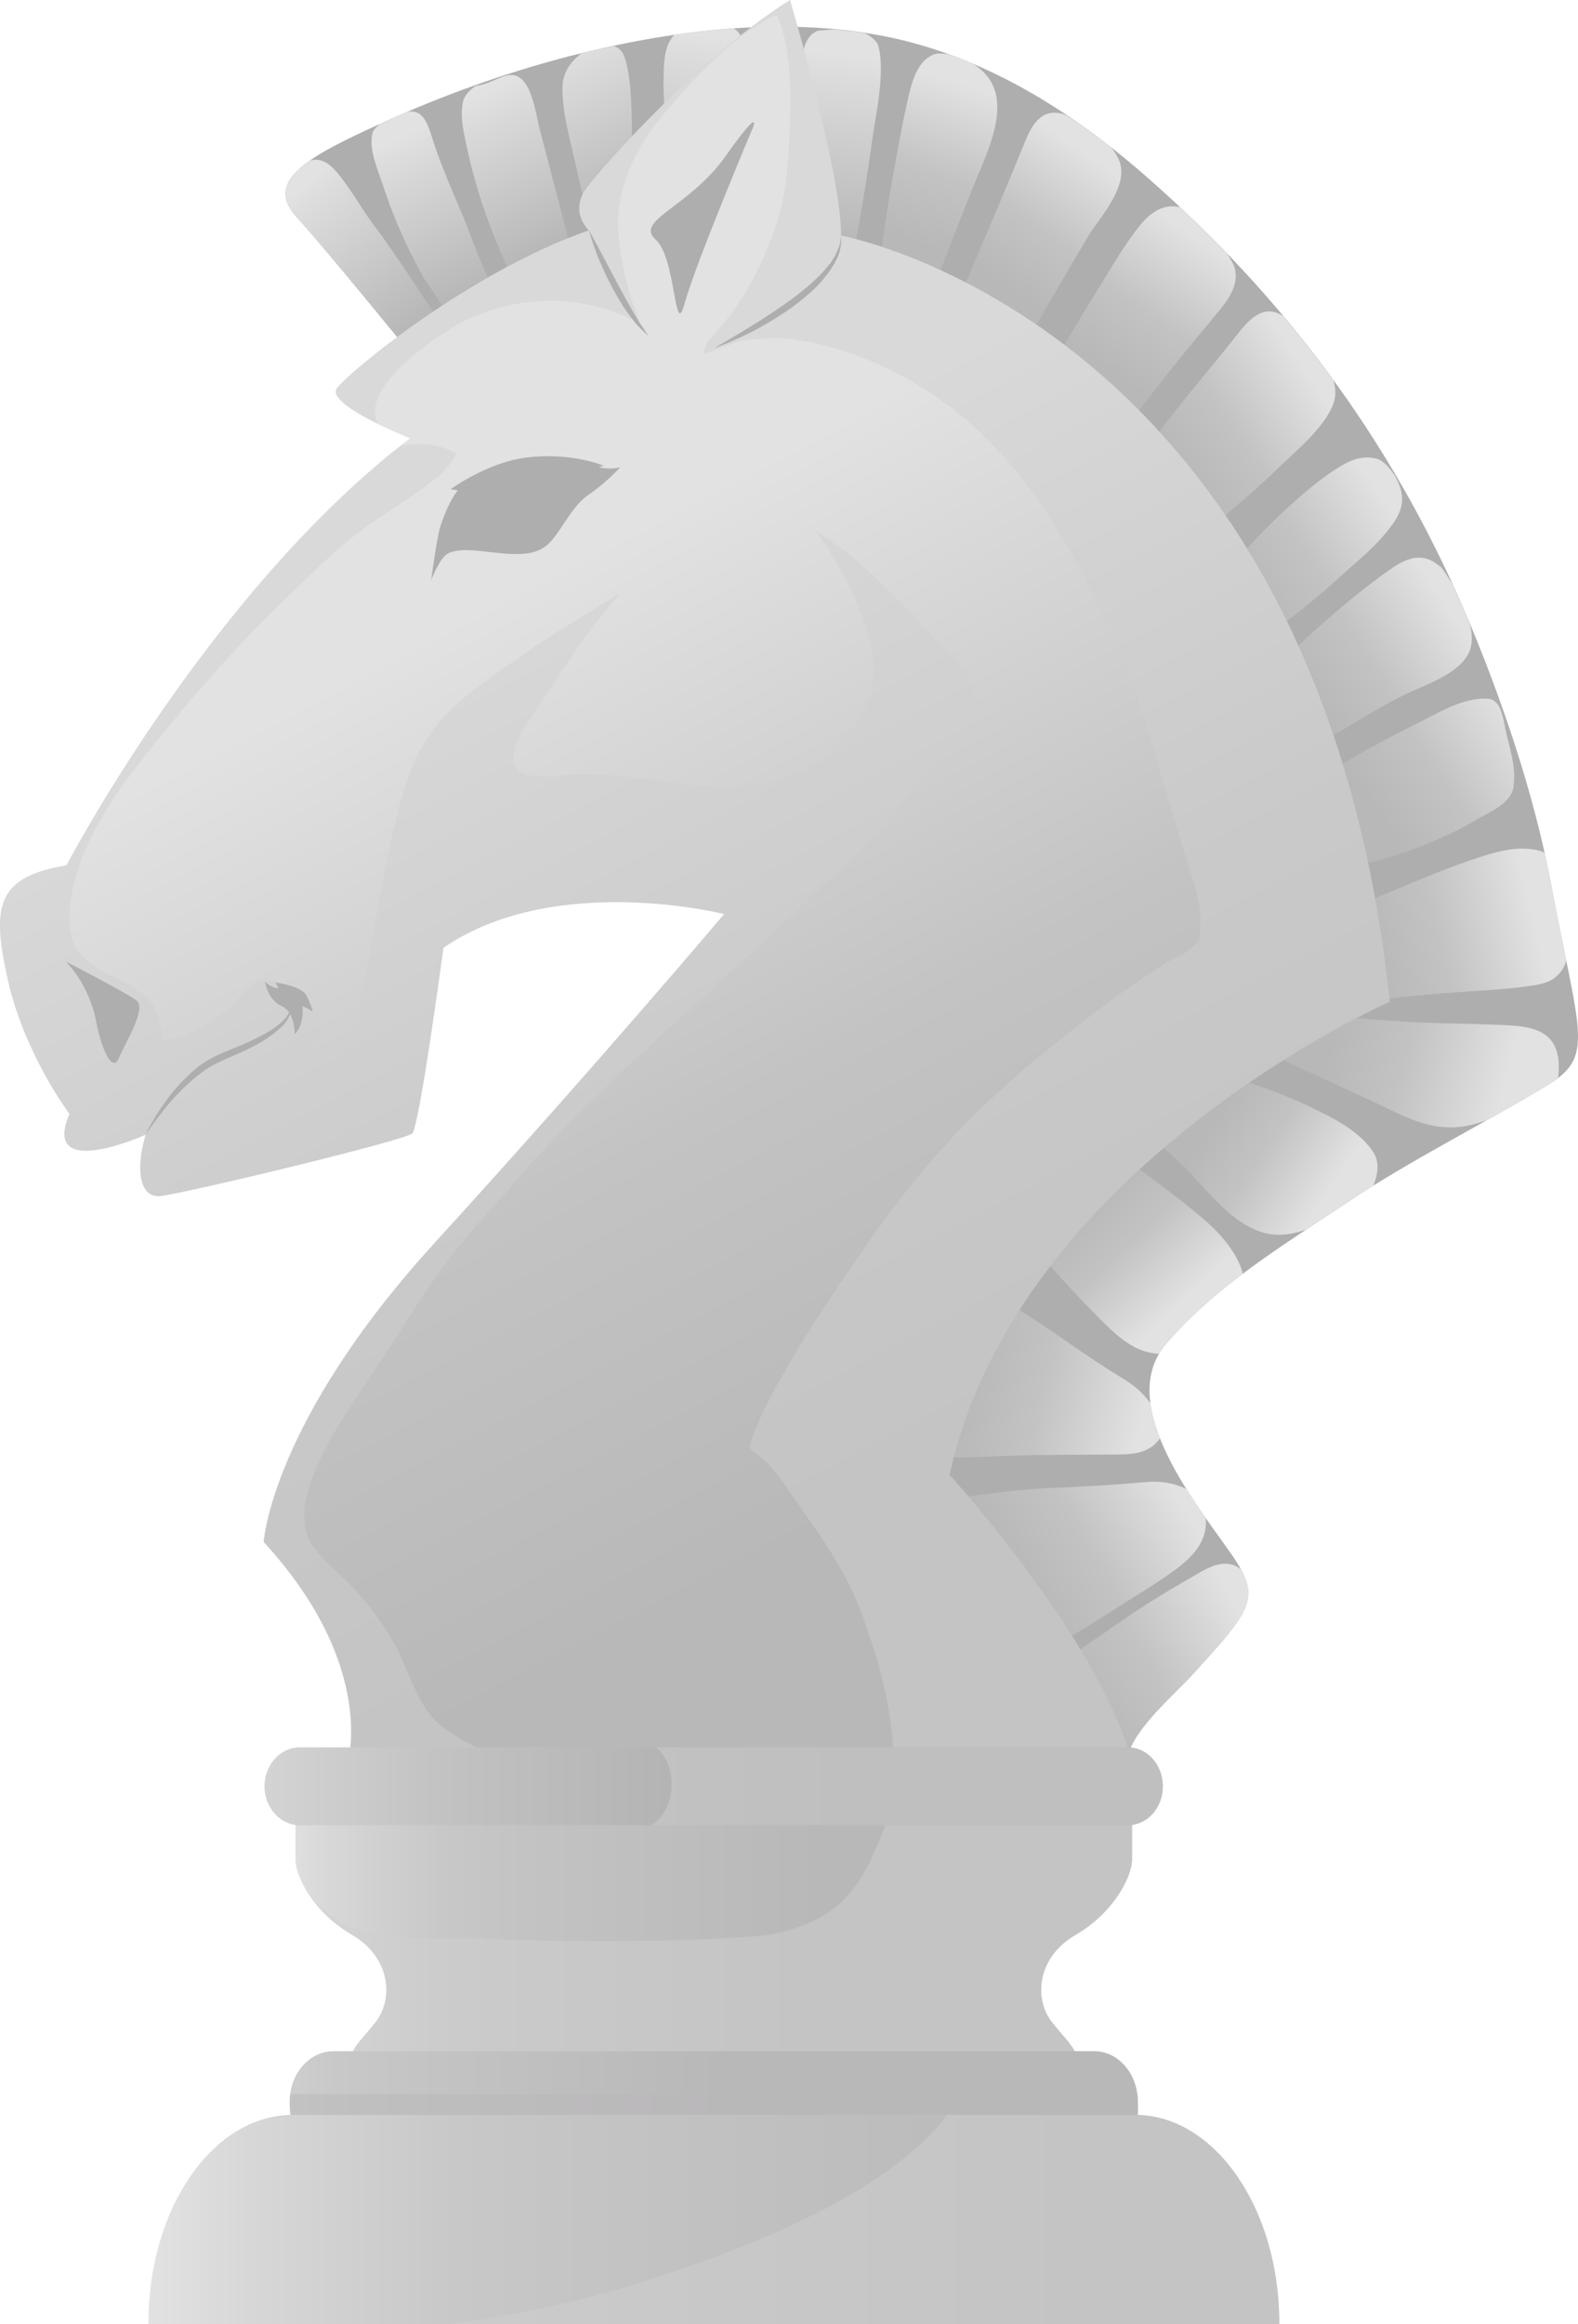 <?xml version="1.0" encoding="UTF-8"?>
<svg xmlns="http://www.w3.org/2000/svg" xmlns:xlink="http://www.w3.org/1999/xlink" viewBox="0 0 1358.18 1998.71">
  <defs>
    <style>
      .cls-1 {
        filter: url(#luminosity-noclip-11);
      }

      .cls-2 {
        fill: url(#linear-gradient-12);
      }

      .cls-2, .cls-3, .cls-4, .cls-5, .cls-6, .cls-7, .cls-8, .cls-9, .cls-10, .cls-11, .cls-12, .cls-13, .cls-14, .cls-15, .cls-16, .cls-17, .cls-18, .cls-19, .cls-20, .cls-21, .cls-22, .cls-23, .cls-24, .cls-25, .cls-26, .cls-27, .cls-28, .cls-29, .cls-30, .cls-31, .cls-32, .cls-33, .cls-34, .cls-35, .cls-36, .cls-37, .cls-38, .cls-39, .cls-40, .cls-41 {
        stroke-width: 0px;
      }

      .cls-3 {
        fill: url(#linear-gradient-17);
      }

      .cls-4 {
        fill: url(#linear-gradient-19);
      }

      .cls-5 {
        fill: url(#linear-gradient);
      }

      .cls-42 {
        mask: url(#mask-10);
      }

      .cls-43 {
        filter: url(#luminosity-noclip-7);
      }

      .cls-6 {
        fill: url(#linear-gradient-33);
      }

      .cls-6, .cls-13, .cls-22, .cls-44, .cls-33, .cls-35, .cls-38, .cls-45 {
        opacity: .5;
      }

      .cls-6, .cls-13, .cls-22, .cls-33, .cls-38, .cls-45 {
        mix-blend-mode: screen;
      }

      .cls-7 {
        fill: url(#linear-gradient-21);
      }

      .cls-8 {
        fill: url(#linear-gradient-6);
      }

      .cls-46 {
        filter: url(#luminosity-noclip-5);
      }

      .cls-9 {
        fill: url(#linear-gradient-36);
      }

      .cls-9, .cls-19, .cls-24, .cls-26, .cls-44, .cls-35, .cls-36, .cls-37 {
        mix-blend-mode: multiply;
      }

      .cls-47 {
        mask: url(#mask-2);
      }

      .cls-48 {
        isolation: isolate;
      }

      .cls-10 {
        fill: url(#linear-gradient-15);
      }

      .cls-11 {
        fill: url(#linear-gradient-11);
      }

      .cls-49 {
        mask: url(#mask-3);
      }

      .cls-12 {
        fill: url(#linear-gradient-5);
      }

      .cls-13 {
        fill: url(#linear-gradient-31);
      }

      .cls-50 {
        mask: url(#mask-9);
      }

      .cls-14 {
        fill: #aeaeaf;
      }

      .cls-51 {
        mask: url(#mask-5);
      }

      .cls-15 {
        fill: url(#linear-gradient-13);
      }

      .cls-16 {
        fill: url(#linear-gradient-23);
      }

      .cls-17 {
        fill: url(#linear-gradient-25);
      }

      .cls-18 {
        fill: url(#linear-gradient-16);
      }

      .cls-19 {
        fill: url(#linear-gradient-30);
      }

      .cls-20 {
        fill: url(#linear-gradient-22);
      }

      .cls-21 {
        fill: #b9b8b9;
      }

      .cls-22 {
        fill: url(#linear-gradient-3);
      }

      .cls-23 {
        fill: url(#linear-gradient-20);
      }

      .cls-24 {
        fill: url(#linear-gradient-32);
      }

      .cls-25 {
        fill: url(#linear-gradient-14);
      }

      .cls-52 {
        filter: url(#luminosity-noclip-9);
      }

      .cls-53 {
        mask: url(#mask-8);
      }

      .cls-26 {
        fill: url(#linear-gradient-34);
      }

      .cls-27 {
        fill: url(#linear-gradient-7);
      }

      .cls-54 {
        mask: url(#mask-4);
      }

      .cls-28 {
        fill: url(#linear-gradient-9);
      }

      .cls-55 {
        mask: url(#mask-6);
      }

      .cls-29 {
        fill: url(#linear-gradient-8);
      }

      .cls-30 {
        fill: url(#linear-gradient-24);
      }

      .cls-31 {
        fill: url(#linear-gradient-26);
      }

      .cls-32 {
        fill: url(#linear-gradient-18);
      }

      .cls-33 {
        fill: url(#linear-gradient-28);
      }

      .cls-56 {
        filter: url(#luminosity-noclip);
      }

      .cls-57 {
        mask: url(#mask-1);
      }

      .cls-58 {
        mask: url(#mask);
      }

      .cls-34 {
        fill: url(#linear-gradient-29);
      }

      .cls-35 {
        fill: #d0d0d1;
      }

      .cls-36 {
        fill: url(#linear-gradient-2);
      }

      .cls-37 {
        fill: url(#linear-gradient-27);
      }

      .cls-59 {
        mask: url(#mask-7);
      }

      .cls-38 {
        fill: url(#linear-gradient-35);
      }

      .cls-39 {
        fill: url(#linear-gradient-10);
      }

      .cls-40 {
        fill: url(#linear-gradient-4);
      }

      .cls-60 {
        mask: url(#mask-11);
      }

      .cls-41 {
        fill: url(#linear-gradient-37);
      }

      .cls-61 {
        filter: url(#luminosity-noclip-3);
      }
    </style>
    <linearGradient id="linear-gradient" x1="1967.11" y1="1660.23" x2="2691.14" y2="1660.23" gradientTransform="translate(-1725.62)" gradientUnits="userSpaceOnUse">
      <stop offset="0" stop-color="#e2e2e2"/>
      <stop offset=".06" stop-color="#d7d7d7"/>
      <stop offset=".19" stop-color="#c8c8c8"/>
      <stop offset=".29" stop-color="#c3c3c3"/>
      <stop offset=".64" stop-color="#b9b8b9"/>
    </linearGradient>
    <filter id="luminosity-noclip" x="280.48" y="1545.81" width="174.54" height="229.28" color-interpolation-filters="sRGB" filterUnits="userSpaceOnUse">
      <feFlood flood-color="#fff" result="bg"/>
      <feBlend in="SourceGraphic" in2="bg"/>
    </filter>
    <filter id="luminosity-noclip-2" x="280.48" y="-9187.71" width="174.54" height="32766" color-interpolation-filters="sRGB" filterUnits="userSpaceOnUse">
      <feFlood flood-color="#fff" result="bg"/>
      <feBlend in="SourceGraphic" in2="bg"/>
    </filter>
    <mask id="mask-1" x="280.48" y="-9187.71" width="174.54" height="32766" maskUnits="userSpaceOnUse"/>
    <linearGradient id="linear-gradient-2" x1="2093.37" y1="1566.29" x2="2093.37" y2="1805.81" gradientTransform="translate(-1725.62)" gradientUnits="userSpaceOnUse">
      <stop offset=".1" stop-color="#fff"/>
      <stop offset=".44" stop-color="#999"/>
      <stop offset=".93" stop-color="#000"/>
    </linearGradient>
    <mask id="mask" x="280.48" y="1545.81" width="174.54" height="229.28" maskUnits="userSpaceOnUse">
      <g class="cls-56">
        <g class="cls-57">
          <path class="cls-36" d="m385.16,1774.08s68.38,1.01,68.51,1.01c2.22,0,1.04-42.31.92-46.53-.53-19.41-2.35-39.57-11.75-56.38-9.41-17.1-24.94-28.41-34.2-45.2-10.57-19.57-10.18-44.49-5.75-66.1.79-3.47,3.26-13.03,7.96-13.03l-129.06-2.03c0,17.97-3.01,27.53,0,44.92,6.27,37.53,25.44,54.06,55.32,69.13,23.37,12.04,36.68,36.52,43.72,63.04,1.31,4.93,14.22,51.3,4.3,51.17Z"/>
        </g>
      </g>
    </mask>
    <linearGradient id="linear-gradient-3" x1="2093.37" y1="1566.29" x2="2093.37" y2="1805.81" gradientTransform="translate(-1725.62)" gradientUnits="userSpaceOnUse">
      <stop offset=".1" stop-color="#fff"/>
      <stop offset=".93" stop-color="#fff"/>
    </linearGradient>
    <linearGradient id="linear-gradient-4" x1="1861.38" y1="1794.15" x2="2432.53" y2="1794.15" gradientTransform="translate(-1725.62)" gradientUnits="userSpaceOnUse">
      <stop offset="0" stop-color="#e2e2e2"/>
      <stop offset=".09" stop-color="#d7d7d7"/>
      <stop offset=".27" stop-color="#c8c8c8"/>
      <stop offset=".42" stop-color="#c3c3c3"/>
      <stop offset=".85" stop-color="#b9b8b9"/>
    </linearGradient>
    <linearGradient id="linear-gradient-5" x1="1853.32" y1="1908.78" x2="2826.7" y2="1908.78" xlink:href="#linear-gradient-4"/>
    <linearGradient id="linear-gradient-6" x1="1979.91" y1="145.16" x2="2086.44" y2="274.67" gradientTransform="translate(-1725.62)" gradientUnits="userSpaceOnUse">
      <stop offset=".09" stop-color="#e2e2e2"/>
      <stop offset=".18" stop-color="#ddd"/>
      <stop offset=".99" stop-color="#b9b8b9"/>
    </linearGradient>
    <linearGradient id="linear-gradient-7" x1="2059.62" y1="106.83" x2="2128.32" y2="250.08" xlink:href="#linear-gradient-6"/>
    <linearGradient id="linear-gradient-8" x1="2130.7" y1="68.32" x2="2199.88" y2="212.58" xlink:href="#linear-gradient-6"/>
    <linearGradient id="linear-gradient-9" x1="2201.2" y1="29.94" x2="2270.22" y2="173.85" xlink:href="#linear-gradient-6"/>
    <linearGradient id="linear-gradient-10" x1="2339.9" y1="15.66" x2="2318.54" y2="190.04" xlink:href="#linear-gradient-6"/>
    <linearGradient id="linear-gradient-11" x1="2557.86" y1="55.37" x2="2500.34" y2="234.31" gradientTransform="translate(-1725.62)" gradientUnits="userSpaceOnUse">
      <stop offset=".09" stop-color="#e2e2e2"/>
      <stop offset=".52" stop-color="#c3c3c3"/>
      <stop offset=".85" stop-color="#b9b8b9"/>
    </linearGradient>
    <linearGradient id="linear-gradient-12" x1="2670.14" y1="118.96" x2="2569.64" y2="263.54" xlink:href="#linear-gradient-11"/>
    <linearGradient id="linear-gradient-13" x1="2767.37" y1="192.32" x2="2664.71" y2="340" xlink:href="#linear-gradient-11"/>
    <linearGradient id="linear-gradient-14" x1="2865.28" y1="311.84" x2="2711.89" y2="413.04" xlink:href="#linear-gradient-11"/>
    <linearGradient id="linear-gradient-15" x1="2930.4" y1="419.07" x2="2773.11" y2="522.84" xlink:href="#linear-gradient-11"/>
    <linearGradient id="linear-gradient-16" x1="3045.57" y1="611.45" x2="2889.01" y2="714.74" xlink:href="#linear-gradient-11"/>
    <linearGradient id="linear-gradient-17" x1="3061.57" y1="783.03" x2="2877.24" y2="824.72" xlink:href="#linear-gradient-11"/>
    <linearGradient id="linear-gradient-18" x1="3039.2" y1="936.33" x2="2842.9" y2="884.96" xlink:href="#linear-gradient-11"/>
    <linearGradient id="linear-gradient-19" x1="2878.4" y1="1036.21" x2="2752.15" y2="951.73" xlink:href="#linear-gradient-11"/>
    <linearGradient id="linear-gradient-20" x1="2753.41" y1="1129.67" x2="2646.79" y2="1016.59" xlink:href="#linear-gradient-11"/>
    <linearGradient id="linear-gradient-21" x1="2727.08" y1="1225.31" x2="2526.93" y2="1177.79" xlink:href="#linear-gradient-11"/>
    <linearGradient id="linear-gradient-22" x1="2742.27" y1="1254.57" x2="2565.1" y2="1355.95" xlink:href="#linear-gradient-11"/>
    <linearGradient id="linear-gradient-23" x1="2814.93" y1="1385.99" x2="2633.15" y2="1490" xlink:href="#linear-gradient-11"/>
    <linearGradient id="linear-gradient-24" x1="2984.66" y1="509.7" x2="2827.51" y2="613.38" xlink:href="#linear-gradient-11"/>
    <linearGradient id="linear-gradient-25" x1="2453.32" y1="31.01" x2="2431.88" y2="206" xlink:href="#linear-gradient-6"/>
    <linearGradient id="linear-gradient-26" x1="2113.03" y1="423.19" x2="2628.81" y2="1407.04" xlink:href="#linear-gradient-11"/>
    <filter id="luminosity-noclip-3" x="323.11" y="678.42" width="495.97" height="756.24" color-interpolation-filters="sRGB" filterUnits="userSpaceOnUse">
      <feFlood flood-color="#fff" result="bg"/>
      <feBlend in="SourceGraphic" in2="bg"/>
    </filter>
    <filter id="luminosity-noclip-4" x="323.11" y="-9187.71" width="495.97" height="32766" color-interpolation-filters="sRGB" filterUnits="userSpaceOnUse">
      <feFlood flood-color="#fff" result="bg"/>
      <feBlend in="SourceGraphic" in2="bg"/>
    </filter>
    <mask id="mask-3" x="323.11" y="-9187.71" width="495.97" height="32766" maskUnits="userSpaceOnUse"/>
    <linearGradient id="linear-gradient-27" x1="2296.72" y1="674.72" x2="2296.72" y2="1450.05" xlink:href="#linear-gradient-2"/>
    <mask id="mask-2" x="323.11" y="678.42" width="495.97" height="756.24" maskUnits="userSpaceOnUse">
      <g class="cls-61">
        <g class="cls-49">
          <path class="cls-37" d="m532.51,1084.36c30.27-34.92,61.86-68.12,88.86-100.43,77.12-92.04,152.94-188.57,197.71-305.51-24.53,63.76-107.79,131.44-153.34,179.56-30.27,32.17-62.5,62.32-94.74,92.18-30.53,28.26-60.41,57.39-90.43,86.37-27.66,26.67-55.86,53.19-81.69,82.19-25.46,28.98-50.51,61.01-65.39,98.39-17.36,43.2-12.4,92.9,10.84,132.47,17.48,30.14,42.53,54.06,59.24,85.08-5.75-55.22-1.43-114.5,14.35-166.1,21.14-68.4,66.56-128.55,114.59-184.2Z"/>
        </g>
      </g>
    </mask>
    <linearGradient id="linear-gradient-28" x1="2296.72" y1="674.72" x2="2296.72" y2="1450.05" xlink:href="#linear-gradient-3"/>
    <linearGradient id="linear-gradient-29" x1="1831.19" y1="1536.24" x2="2597.18" y2="1536.24" gradientTransform="translate(-1725.62)" gradientUnits="userSpaceOnUse">
      <stop offset="0" stop-color="#e2e2e2"/>
      <stop offset=".06" stop-color="#dcdcdc"/>
      <stop offset=".36" stop-color="#c2c2c3"/>
      <stop offset=".63" stop-color="#b3b3b4"/>
      <stop offset=".85" stop-color="#aeaeaf"/>
    </linearGradient>
    <filter id="luminosity-noclip-5" x="478.59" y="319.27" width="210.83" height="323.3" color-interpolation-filters="sRGB" filterUnits="userSpaceOnUse">
      <feFlood flood-color="#fff" result="bg"/>
      <feBlend in="SourceGraphic" in2="bg"/>
    </filter>
    <filter id="luminosity-noclip-6" x="478.59" y="-9187.71" width="210.83" height="32766" color-interpolation-filters="sRGB" filterUnits="userSpaceOnUse">
      <feFlood flood-color="#fff" result="bg"/>
      <feBlend in="SourceGraphic" in2="bg"/>
    </filter>
    <mask id="mask-5" x="478.59" y="-9187.71" width="210.83" height="32766" maskUnits="userSpaceOnUse"/>
    <linearGradient id="linear-gradient-30" x1="2309.62" y1="303.09" x2="2309.62" y2="702.05" xlink:href="#linear-gradient-2"/>
    <mask id="mask-4" x="478.59" y="319.27" width="210.83" height="323.3" maskUnits="userSpaceOnUse">
      <g class="cls-46">
        <g class="cls-51">
          <path class="cls-19" d="m540.46,482.18c21.66,17.1,1.44,50.3-9.53,67.54-10.17,15.79-21.39,30.42-32.35,45.8-5.61,7.97-20.5,23.76-19.98,35.22.4,5.79,28.85-.45,32.11-.88,12-1.74,23.88-.43,36.01,1.74,34.97,6.38,74.26,20.58,107.92,1.02,72.82-41.9,13.44-146.39-17.36-196.97-21.92-35.65-44.23-74.93-56.89-116.38-.52,4.21-1.58,8.27-3.14,11.89-1.43,22.17-7.18,44.34-14.35,63.47-9.53,24.65-22.84,47.1-41.63,64.35-6.4,5.8-13.31,10.58-20.62,14.8,13.7-.88,29.63.43,39.8,8.4Z"/>
        </g>
      </g>
    </mask>
    <linearGradient id="linear-gradient-31" x1="2309.62" y1="303.09" x2="2309.62" y2="702.05" xlink:href="#linear-gradient-3"/>
    <filter id="luminosity-noclip-7" x="681.79" y="304.35" width="324.04" height="452.17" color-interpolation-filters="sRGB" filterUnits="userSpaceOnUse">
      <feFlood flood-color="#fff" result="bg"/>
      <feBlend in="SourceGraphic" in2="bg"/>
    </filter>
    <filter id="luminosity-noclip-8" x="681.79" y="-9187.71" width="324.04" height="32766" color-interpolation-filters="sRGB" filterUnits="userSpaceOnUse">
      <feFlood flood-color="#fff" result="bg"/>
      <feBlend in="SourceGraphic" in2="bg"/>
    </filter>
    <mask id="mask-7" x="681.79" y="-9187.71" width="324.04" height="32766" maskUnits="userSpaceOnUse"/>
    <linearGradient id="linear-gradient-32" x1="2451.28" y1="327.08" x2="2769.88" y2="719.87" gradientTransform="translate(-1725.62)" gradientUnits="userSpaceOnUse">
      <stop offset=".1" stop-color="#fff"/>
      <stop offset=".11" stop-color="#f9f9f9"/>
      <stop offset=".25" stop-color="#b8b8b8"/>
      <stop offset=".38" stop-color="gray"/>
      <stop offset=".51" stop-color="#525252"/>
      <stop offset=".63" stop-color="#2e2e2e"/>
      <stop offset=".74" stop-color="#141414"/>
      <stop offset=".84" stop-color="#050505"/>
      <stop offset=".93" stop-color="#000"/>
    </linearGradient>
    <mask id="mask-6" x="681.79" y="304.35" width="324.04" height="452.17" maskUnits="userSpaceOnUse">
      <g class="cls-43">
        <g class="cls-59">
          <path class="cls-24" d="m1005.83,756.52c-13.96-120.14-98.79-281.46-127.24-322.76-36.01-52.03-87.17-104.64-146.42-120-16.57-4.2-34.84-8.4-50.38-9.41,236.73,142.89,319.73,412.32,324.04,452.17Z"/>
        </g>
      </g>
    </mask>
    <linearGradient id="linear-gradient-33" x1="2451.28" y1="327.08" x2="2769.88" y2="719.87" gradientTransform="translate(-1725.62)" gradientUnits="userSpaceOnUse">
      <stop offset=".1" stop-color="#fff"/>
      <stop offset=".93" stop-color="#fff"/>
    </linearGradient>
    <filter id="luminosity-noclip-9" x="0" y="2.6" width="676.05" height="927.85" color-interpolation-filters="sRGB" filterUnits="userSpaceOnUse">
      <feFlood flood-color="#fff" result="bg"/>
      <feBlend in="SourceGraphic" in2="bg"/>
    </filter>
    <filter id="luminosity-noclip-10" x="0" y="-9187.71" width="676.05" height="32766" color-interpolation-filters="sRGB" filterUnits="userSpaceOnUse">
      <feFlood flood-color="#fff" result="bg"/>
      <feBlend in="SourceGraphic" in2="bg"/>
    </filter>
    <mask id="mask-9" x="0" y="-9187.71" width="676.05" height="32766" maskUnits="userSpaceOnUse"/>
    <linearGradient id="linear-gradient-34" x1="2016.3" y1="398.06" x2="2254.02" y2="635.79" xlink:href="#linear-gradient-2"/>
    <mask id="mask-8" x="0" y="2.6" width="676.05" height="927.85" maskUnits="userSpaceOnUse">
      <g class="cls-52">
        <g class="cls-50">
          <path class="cls-26" d="m646.16,23.61c-.64,0-1.16.15-1.82.15,0,0-.13.15-.27.3-5.21,5.94-11.48,10.72-17.88,15.21-36.67,31.74-93.3,85.94-112.22,111.16-21.66,28.41-15.8,33.48-7.04,47.68,0,0-59.64,13.77-165.09,91.75-28.45,21.3-47.89,38.56-51.94,44.2-.25.59-.52,1.02-.65,1.45v.43c-.12.45-.12.88-.12,1.17v.58c.12.28.12.71.25,1.01.13.28.13.43.4.73,0,.28.12.58.39,1.01.13.3.25.43.39.73.39.3.52.73.91,1.16.13.3.27.43.53.58.39.43.64,1.02,1.16,1.31.13.3.4.43.53.58.64.58,1.3,1.31,2.08,1.88.13.15.25.3.39.3.65.58,1.31,1.16,1.96,1.59.12.3.52.43.78.58.52.43,1.31,1.01,1.96,1.6l.77.43c.65.43,1.56.86,2.22,1.44.13.15.4.45.65.45.91.58,1.83,1.16,2.74,1.74l.39.28c18.8,11.31,45.15,21.89,45.15,21.89C185.64,504.65,64.8,730.15,57.61,743.48c-.39.58-.39.73-.39.73-60.29,10-64.73,35.07-50.37,98.84,7.95,35.22,23.23,66.53,35.36,87.4-5.48-22.47-8.61-45.22-8.35-68.12.27-21.16,4.7-53.04,26.5-60.58,14.35-4.78,28.57-.58,42.67,3.34,18.53,5.36,38.75,8.12,57.81,6.95,128.02-8.4,143.55-175.64,172.26-281.31,14.22-53.04,34.58-108.4,76.99-141.3,27.93-21.59,61.47-36.67,96.05-36.37,28.97.28,73.2,0,68.9-45.22-4.57-48.99-45.27-99.14-7.43-143.2,21.92-25.36,53.76-41.58,72.03-71.01,17.49-27.83,26.89-59.42,36.41-91.02-9.92,6.38-19.96,13.49-29.89,21.01Z"/>
        </g>
      </g>
    </mask>
    <linearGradient id="linear-gradient-35" x1="2016.3" y1="398.06" x2="2254.02" y2="635.79" xlink:href="#linear-gradient-3"/>
    <filter id="luminosity-noclip-11" x="204.04" y="1818.86" width="222.75" height="179.86" color-interpolation-filters="sRGB" filterUnits="userSpaceOnUse">
      <feFlood flood-color="#fff" result="bg"/>
      <feBlend in="SourceGraphic" in2="bg"/>
    </filter>
    <filter id="luminosity-noclip-12" x="204.04" y="-9187.71" width="222.75" height="32766" color-interpolation-filters="sRGB" filterUnits="userSpaceOnUse">
      <feFlood flood-color="#fff" result="bg"/>
      <feBlend in="SourceGraphic" in2="bg"/>
    </filter>
    <mask id="mask-11" x="204.04" y="-9187.71" width="222.75" height="32766" maskUnits="userSpaceOnUse"/>
    <linearGradient id="linear-gradient-36" x1="2038.06" y1="2012.92" x2="2047.18" y2="1693.9" gradientTransform="translate(-1725.62)" gradientUnits="userSpaceOnUse">
      <stop offset=".08" stop-color="#fff"/>
      <stop offset=".15" stop-color="#dbdbdb"/>
      <stop offset=".27" stop-color="#999"/>
      <stop offset=".39" stop-color="#626262"/>
      <stop offset=".5" stop-color="#383838"/>
      <stop offset=".6" stop-color="#191919"/>
      <stop offset=".68" stop-color="#060606"/>
      <stop offset=".74" stop-color="#000"/>
    </linearGradient>
    <mask id="mask-10" x="204.04" y="1818.86" width="222.75" height="179.86" maskUnits="userSpaceOnUse">
      <g class="cls-1">
        <g class="cls-60">
          <path class="cls-9" d="m321.49,1818.86c-46.08,12.61-107.93,89.56-117.45,179.86h176.03c.52-56.94,8.62-137.68,46.72-179.86h-105.3Z"/>
        </g>
      </g>
    </mask>
    <linearGradient id="linear-gradient-37" x1="2038.06" y1="2012.92" x2="2047.18" y2="1693.9" gradientTransform="translate(-1725.62)" gradientUnits="userSpaceOnUse">
      <stop offset=".08" stop-color="#fff"/>
      <stop offset=".74" stop-color="#fff"/>
    </linearGradient>
  </defs>
  <g class="cls-48">
    <g id="Capa_1" data-name="Capa 1">
      <g>
        <g>
          <g>
            <path class="cls-5" d="m614.45,1541.75l-360.18-7.39v64.93c0,14.5,15.8,45.8,48.82,64.79,32.89,19.13,36.27,54.93,19.83,75.5-16.44,20.44-23.23,22.77-23.23,46.53h629.39c0-23.76-6.91-26.09-23.36-46.53-16.44-20.57-13.04-56.37,19.96-75.5,32.89-19,48.68-50.3,48.68-64.79v-64.93l-359.92,7.39Z"/>
            <g class="cls-58">
              <path class="cls-22" d="m385.16,1774.08s68.38,1.01,68.51,1.01c2.22,0,1.04-42.31.92-46.53-.53-19.41-2.35-39.57-11.75-56.38-9.41-17.1-24.94-28.41-34.2-45.2-10.57-19.57-10.18-44.49-5.75-66.1.79-3.47,3.26-13.03,7.96-13.03l-129.06-2.03c0,17.97-3.01,27.53,0,44.92,6.27,37.53,25.44,54.06,55.32,69.13,23.37,12.04,36.68,36.52,43.72,63.04,1.31,4.93,14.22,51.3,4.3,51.17Z"/>
            </g>
            <path class="cls-35" d="m774.45,1538.57c-27.01,65.94-34.2,106.08-102.17,123.33-35.89,9.13-202.02,8.55-255.92,5.51-54.16-3.04-125.8,11.59-156.99-49.7,7.04,15.06,21.53,33.47,43.72,46.38,32.89,19.13,36.27,54.93,19.83,75.5-16.44,20.44-23.23,22.77-23.23,46.53h629.39c0-23.76-6.91-26.09-23.36-46.53-16.44-20.57-13.04-56.37,19.96-75.5,32.89-19,48.68-50.3,48.68-64.79v-64.93l-199.93,4.21Z"/>
            <g>
              <path class="cls-40" d="m979.33,1807.56c0-24.07-16.84-43.48-37.58-43.48H287.02c-20.74,0-37.71,19.41-37.71,43.48,0,3.75.52,13.03,1.31,16.67l728.18-1.31c.91-3.62.52-11.61.52-15.36Z"/>
              <g class="cls-44">
                <path class="cls-21" d="m978.94,1801.03H249.84c-.25,2.18-.52,4.2-.52,6.53,0,3.75.52,13.03,1.31,16.67l728.18-1.31c.91-3.62.52-11.61.52-15.36,0-2.33-.13-4.35-.39-6.53Z"/>
              </g>
              <path class="cls-12" d="m1101.08,1998c0-98.85-55.71-179.14-124.22-179.14H251.93c-68.65,0-124.24,80.29-124.24,179.14v.71h973.38v-.71Z"/>
              <path class="cls-35" d="m976.86,1818.86h-161.69c-53.89,70.58-175.66,114.07-232.55,133.77-63.3,21.89-129.72,37.98-196.93,46.08h715.4v-.71c0-98.85-55.71-179.14-124.22-179.14Z"/>
            </g>
            <path class="cls-14" d="m354.76,305.65s-71.91-88.54-99.97-119.56c-27.92-31.02,12.01-52.18,72.95-79.86,52.33-23.91,106.76-43.48,161.95-57.83,86.79-22.31,183.22-34.64,271.58-17.24,83.52,16.53,157.9,61.89,224.06,119.57,118.1,102.91,211.02,225.22,275.88,376.24,30.8,72.45,58.72,153.91,73.6,232.32,24.65,131.16,38.5,149.27-3.66,174.5-56.38,33.91-115.48,63.04-170.82,99.85-53.37,35.8-113.15,71.31-156.6,122.04-45.68,53.47,29.89,142.32,57.94,183.62,13.83,20.44,18.27,33.91,3.53,55.22-11.09,16.09-25.06,30.14-37.71,44.49-14.49,16.52-57.82,52.17-57.82,77.96,0,24.35-64.6-47.24-64.6-42.61s-129.06-178.4-129.06-178.4c0,0,17.88-115.95,112.62-231.74,94.74-115.95,264.91-199.71,273.13-228.7,8.23-29-16.3-309.58-212.71-472.77-196.4-163.04-266.34-89.99-285.65-164.64-19.06-74.63-266.1,87.1-308.63,107.54Z"/>
            <g>
              <path class="cls-8" d="m325,197.98c-13.04-16.24-23.49-37.4-37.44-52.48-6.92-7.24-13.84-9.41-20.89-7.39-21.14,14.78-28.18,29.58-11.88,47.98,28.06,31.02,99.97,119.56,99.97,119.56,6.27-3.04,17.23-9.13,31.19-17.24-9.8-15.64-50.38-76.8-60.95-90.42Z"/>
              <path class="cls-27" d="m399.4,188.11c-9.14-21.88-18.92-43.47-26.36-66.22-4.7-14.65-8.09-28.41-22.84-25.66-7.56,3.47-15.01,6.66-22.45,10-.25.15-.52.28-.78.43-2.35,2.03-4.44,3.92-6,6.53-3.92,13.05,2.61,28.54,7.3,42.31,6.01,18.27,12.79,36.09,21.02,53.49,4.56,9.85,9.65,19.41,14.74,29.13,10.7,14.78,20.37,30.29,28.06,46.66,12-6.96,25.96-15.06,41.11-23.48-15.53-21.01-23.75-48.54-33.8-73.19Z"/>
              <path class="cls-29" d="m464.77,112.03c-4.44-16.81-7.95-54.21-30.67-46.53-7.56,2.46-16.18,7.67-24.54,8.25-5.08,3.64-9.78,7.98-11.09,13.77-1.95,10.28-.65,20.01,1.44,30.01,4.3,21.15,9.65,42.16,16.7,62.32,8.74,25.36,19.31,49.7,31.31,73.05,15.02-8.41,30.8-16.96,46.85-25.23-9.65-38.69-19.96-77.1-30.01-115.64Z"/>
              <path class="cls-28" d="m544.25,123.91c-.92-22.75.25-48.97-5.49-70.86-2.08-8.4-5.87-12.17-10.57-13.48-8.99,1.88-18.13,3.77-27.14,5.94-9.78,7.11-16.96,16.81-16.96,30.72,0,20.15,5.6,40.01,10.05,59.42,6.25,27.69,12.25,55.52,19.04,82.9,10.97-5.51,21.8-10.43,32.37-15.06-.13-26.67-.39-53.06-1.3-79.58Z"/>
              <path class="cls-39" d="m632.33,178.7c2.1-17.97,3.53-35.8,4.84-53.77,1.56-21.59,6-43.63,5.48-65.51-.4-11.03-.92-28.7-10.97-34.94-17.09,1.16-34.18,3.04-51.15,5.51-7.83,7.84-8.99,20.01-9.26,31.89-.79,22.45,1.43,44.77,3.13,67.24,1.58,20.14,3.27,40.43,6.53,60.28,19.7-6.81,37.44-10.72,51.41-10.72Z"/>
              <path class="cls-11" d="m840.74,153.04c10.96-26.37,30.8-68.12,4.82-91.88-2.34-2.32-5.09-4.2-7.7-6.08-7.31-3.04-14.74-6.1-22.18-8.56-3.13-.43-6.4-.58-9.53-.43-14.1,3.62-20.1,19.43-23.61,34.36-6.13,26.22-10.84,53.19-15.54,79.71-5.21,30.14-8.99,60.73-13.83,90.87,12.92,3.47,27.41,8.4,43.72,15.06,14.08-37.81,28.45-75.64,43.85-113.04Z"/>
              <path class="cls-2" d="m936.26,203.76c10.05-16.81,38.11-45.95,25.84-68.12-1.56-3.19-3.65-6.23-5.87-8.98-12.27-9.57-24.8-18.7-37.72-27.1-.91-.58-1.95-1.02-2.87-1.31-18.27-5.65-27.14,7.67-33.66,24.21-10.32,25.36-20.89,50.58-31.58,75.64-10.84,25.81-21.93,51.6-33.29,77.11,17.63,8.4,37.07,19.26,58.6,33.18,19.58-35.37,40.2-70.29,60.55-104.64Z"/>
              <path class="cls-15" d="m963.01,374.92c14.23-18.25,28.45-36.37,42.68-54.5,14.74-18.68,30.15-36.66,45.15-55.06,8.74-10.88,17.75-25.66,9.53-40.16-1.44-2.6-3.01-5.06-4.57-7.52-13.06-13.49-26.37-26.52-39.94-39.43-.39,0-.64,0-1.04-.13-12.91-3.04-24.13,4.35-32.62,14.48-13.31,16.09-24.27,35.37-35.49,53.34-13.31,21.31-26.1,42.76-38.63,64.5-2.74,4.63-5.48,9.41-8.22,14.34,15.39,11.03,31.84,23.48,49.19,37.98,4.7,4.05,9.41,8.27,13.97,12.17Z"/>
              <path class="cls-25" d="m1037.66,458.27c20.62-18.7,42.28-35.94,62.26-55.52,15.26-14.78,37.71-32.75,46.84-53.32,3.27-7.39,3.14-14.78.92-22.32-13.83-19-28.2-37.25-43.07-55.07-.25-.15-.39-.3-.52-.45-15.8-9.85-27.66,1.45-37.84,14.35-17.36,22.17-35.76,43.48-53.12,65.51-10.57,13.49-21.26,27.25-31.31,41.32,20.74,20.57,39.27,42.74,55.84,65.51Z"/>
              <path class="cls-10" d="m1154.59,494.92c12.53-11.44,26.63-22.45,37.59-35.94,5.87-6.95,13.04-16.09,14.35-25.94,1.18-9.56-2.22-17.1-6.27-24.49-4.56-6.38-9.65-12.75-16.05-14.2-10.7-2.61-20.87.73-30.27,6.52-15.93,9.57-30.67,22.19-44.63,34.79-18.15,16.52-35.37,34.36-50.63,53.62,11.75,19,22.44,37.98,31.83,57.11,22.45-15.36,43.72-32.9,64.08-51.45Z"/>
              <path class="cls-18" d="m1171.81,743.34c19.32-4.35,37.98-9.85,56.51-17.69,14.74-5.94,29.23-12.6,43.07-21.01,9.92-5.79,28.97-13.48,31.19-27.53,2.74-17.54-3.39-33.48-6.92-50-1.43-7.39-3.39-21.16-10.44-24.78-.92-.45-1.56-.88-2.49-1.16-20.22-2.61-42.01,10.28-59.37,19.13-19.84,9.99-39.41,19.99-58.6,31.15-9.14,5.37-18.01,11.74-27.01,17.69,7.95,27.96,13.83,54.05,17.75,76.95,6.25-1.59,12.91-2.17,16.3-2.75Z"/>
              <path class="cls-3" d="m1144.42,855.23c17.75,1.74,34.84,5.51,53.24,3.32,20.87-2.46,41.63-4.2,62.63-5.65,18.15-1.29,36.68-2.02,54.68-4.78,7.83-1.01,17.49-2.32,24.01-7.82,4.96-4.2,7.7-8.99,9.14-14.2-3.78-18.4-8.22-40.29-13.31-66.81-1.58-8.7-3.39-17.39-5.36-25.94-1.56-.73-3.13-1.45-4.69-1.74-21.02-5.52-43.32,2.89-63.42,9.71-34.06,11.74-66.82,27.83-100.74,39.71,3.26,28.26,2.99,47.82,1.16,54.5-1.3,4.93-7.7,11.59-17.35,19.71Z"/>
              <path class="cls-32" d="m1287.58,881.3c-29.24-1.16-58.46-1.01-87.43-3.18-22.45-1.88-46.73-1.45-67.35-12.32-.39-.15-.64-.59-1.04-.88-13.44,10.15-30.53,21.89-49.71,35.22,36.8,19.43,75.03,35.22,112.49,53.34,24,11.74,45.68,20.57,72.43,13.76,4.04-1.01,8.09-2.32,12.27-3.62,17.35-9.71,34.84-19.56,51.93-29.84,3.78-2.33,6.92-4.35,9.8-6.68.52-3.77.78-7.82.64-11.87-1.3-33.33-30.13-32.75-54.01-33.93Z"/>
              <path class="cls-4" d="m1181.86,990.74c-10.17-15.81-30.01-26.97-45.79-34.64-27.68-14.07-57.29-24.65-87.05-32.77-20.75,14.8-42.67,30.88-64.34,48.41,1.7,1.88,3.53,3.62,5.49,5.37,14.49,12.75,28.45,25.21,41.63,39.7,15.39,16.96,33.41,36.97,55.2,43.19,12.27,3.64,25.19,1.75,37.44-2.6,12.15-7.97,24.15-15.95,35.89-23.77,7.18-4.63,14.35-9.28,21.66-13.77,4.05-9.99,5.61-20.44-.13-29.12Z"/>
              <path class="cls-23" d="m905.86,1091.02c10.96,12.32,22.58,24.64,34.06,36.37,12.4,12.61,26.49,27.83,42.8,33.93,5.22,1.88,10.18,2.75,14.87,3.04,1.83-2.91,3.78-6.08,6.13-8.7,19.44-22.75,42.16-42.33,65.91-60.15-.79-3.34-1.83-6.52-3.39-9.85-6.92-14.35-17.36-25.79-28.7-35.8-24.41-21.16-50.77-39.28-75.96-58.99-26.36,22.62-51.54,47.1-72.95,73.34-1.31,1.44-2.49,3.04-3.65,4.48,6.65,7.98,14.49,15.08,20.87,22.32Z"/>
              <path class="cls-7" d="m799.77,1251.61c10.96.86,21.78,2.32,32.75,1.74,22.57-.73,45.15-1.88,67.72-2.03,21.14-.15,42.28-.28,63.42-.43,13.19-.15,26.62-1.88,34.85-14.05-3.92-9.87-6.92-20.01-8.23-29.86-6.39-8.85-14.49-15.94-24.53-21.89-16.17-9.71-32.1-20.58-47.76-31.45-18-12.47-35.88-24.49-54.68-35.8-2.86-1.74-6.65-3.19-10.17-5.08-35.51,54.21-55.34,104.79-66.04,138.98,4.32-.43,8.35-.58,12.67-.13Z"/>
              <path class="cls-20" d="m896.2,1420.16c21.54-9.56,42.16-22.75,62.12-35.51,17.09-11.01,34.84-21.3,51.41-33.33,16.58-11.87,29.76-25.5,28.06-45.65-5.35-7.82-11.09-16.24-16.44-24.92-11.09-5.52-22.72-7.26-35.24-6.1-26.37,2.33-52.33,3.92-78.69,4.93-43.85,1.6-87.3,10.15-131.01,14.2-.27,1.31-.4,2.18-.4,2.18,0,0,56.77,80.44,95.01,133.2,8.47-2.91,17.09-5.37,25.18-8.99Z"/>
              <path class="cls-16" d="m1031.14,1353.2c-18.01,10.43-35.88,20.88-53.24,32.32-31.19,20.73-61.34,43.48-93.45,62.32,12.27,16.67,20.62,27.69,20.62,26.52,0-4.63,64.6,66.96,64.6,42.61,0-25.79,43.34-61.44,57.82-77.96,12.65-14.35,26.62-28.41,37.71-44.49,12-17.26,11.35-29.58,3.13-44.51-11.61-9.99-25.19-3.75-37.19,3.19Z"/>
              <path class="cls-30" d="m1157.33,626.67c18.15-10.72,36.15-22.02,55.08-30.87,15.78-7.39,43.58-16.52,52.06-34.92,3.01-6.68,2.87-14.78.91-23.34-1.3-3.47-2.86-6.95-4.17-10.57-3.66-8.41-7.58-16.68-11.23-24.78-3.13-5.08-6.27-9.85-9.14-13.92-2.61-2.17-5.08-3.92-7.7-5.51-12.65-7.24-25.71-.88-36.92,7.11-20.5,14.48-40.2,30.72-59.25,47.53-12,10.58-23.63,21.59-35.37,32.61,11.1,24.35,20.23,48.84,27.93,72.02,9.39-4.93,18.8-9.99,27.8-15.36Z"/>
              <path class="cls-17" d="m743.91,28.41c-8.74-1.31-17.23-2.32-25.96-3.04-4.84.13-9.8.73-14.49,1.16-2.49,1.31-4.7,2.61-6.27,4.63-9.14,11.01-7.7,32.62-8.22,46.82-1.06,29.27-.92,58.7-.65,87.96.13,22.77,1.18,45.37,3.26,67.97,9.66,4.21,21.8,6.96,36.67,10.45,1.43-5.65,2.61-11.16,4.05-16.96,8.09-36.82,13.83-73.92,19.06-111.45,1.7-13.18,11.48-56.08,4.04-78.26-3.13-4.35-7.18-7.39-11.48-9.28Z"/>
            </g>
            <path class="cls-31" d="m298.9,1517.69s27.02-83.76-71.91-191.59c0,0,6.4-102.76,146.55-256.52,140.15-153.63,249.77-283.49,249.77-283.49,0,0-145.5-36.81-241.67,29,0,0-20.62,153.62-26.89,159.7-6.4,6.08-196.93,51.88-216.63,53.77-19.83,2.18-20.62-27.83-12.65-52.74,0,0-90.7,40.87-65.64-17.84,0,0-38.63-51.16-52.98-114.93-14.37-63.77-9.93-88.84,50.37-98.84,0,0,123.06-235.51,295.58-367.25,0,0-72.55-28.84-62.9-42.9,10.05-14.05,115.5-100.86,217.03-135.94,0,0-17.88-16.09-1.31-37.38,16.32-21.31,98.14-112.76,174.35-160.73,0,0,44.63,151.6,43.85,202.61,0,0,410.55,74.78,472.41,658.86,0,0-319.99,140.29-378.98,406.95,0,0,117.72,128.57,153.48,234.35v21.89l-671.82-6.96Z"/>
            <g class="cls-47">
              <path class="cls-33" d="m532.51,1084.36c30.27-34.92,61.86-68.12,88.86-100.43,77.12-92.04,152.94-188.57,197.71-305.51-24.53,63.76-107.79,131.44-153.34,179.56-30.27,32.17-62.5,62.32-94.74,92.18-30.53,28.26-60.41,57.39-90.43,86.37-27.66,26.67-55.86,53.19-81.69,82.19-25.46,28.98-50.51,61.01-65.39,98.39-17.36,43.2-12.4,92.9,10.84,132.47,17.48,30.14,42.53,54.06,59.24,85.08-5.75-55.22-1.43-114.5,14.35-166.1,21.14-68.4,66.56-128.55,114.59-184.2Z"/>
            </g>
            <path class="cls-35" d="m455.76,1519.29c-26.35-7.69-53.49-17.69-75.17-34.36-22.7-17.24-28.97-51.3-43.46-75.51-10.57-17.38-22.57-33.18-36.4-47.09-10.7-10.73-22.58-20.15-31.46-32.75-15.92-22.19-2.87-55.65,7.58-77.39,16.7-34.21,39.66-63.49,59.76-95.22,20.5-32.32,40.46-64.2,65-93.05,10.17-12.02,20.49-24.49,31.71-35.8,21.14-25.51,43.58-49.42,66.94-72.47,56.78-56.38,117.19-108.12,175.39-162.76,28.85-27.38,57.94-54.63,85.22-84.06,14.37-15.36,28.33-31,41.64-47.53,11.87-14.93,31.58-33.48,35.23-53.62,3.8-21.44-12.79-35.8-24.92-49.27-13.31-14.65-26.35-29.13-40.32-42.76-15.41-15.23-30.94-31.31-47.89-43.77-7.58-5.52-15.54-10.58-23.24-15.81.52.58,1.04,1.16,1.58,1.88,20.61,28.41,42.01,67.54,47.88,103.92,6.27,39.42-13.56,69.13-42.92,89.42-30.55,21.01-61.86,27.25-97.62,24.78-40.97-2.75-83.79-12.9-124.62-9.41-12.01,1.16-48.82,6.37-43.46-19,3.13-14.93,12.27-27.53,20.35-39.27,11.09-16.09,21.66-32.61,32.75-48.56,11.75-17.39,24.94-33.61,38.5-49.57-33.41,20.15-66.82,40.16-98.66,63.34-21.01,15.36-45.41,31.3-61.72,53.04-14.87,20.01-24.01,43.77-30.27,68.42-13.44,52.74-21.02,107.24-31.59,160.73-3.78,19.41-5.61,47.24-18.27,62.9-10.18,12.32-23.36,15.94-37.98,15.21-2.22-.13-3.26-2.02-2.99-4.35,1.95-16.52,15.78-25.5,21.39-40.14,8.75-22.17-18.4-36.23-33.14-43.91-22.45-11.59-32.89,14.2-49.2,26.39-14.61,10.58-30.79,21.15-48.67,22.32-1.31,0-2.74-1.17-3.01-2.46-1.95-12.32-4.17-25.23-13.31-33.48-9.78-8.99-20.89-13.77-32.37-20.01-16.96-8.7-33.14-19.56-34.18-42.61-2.1-50.58,30.4-101.15,58.58-137.54,40.72-52.17,84.17-102.03,131.41-147.1,21.93-21.01,43.98-43.34,68.65-60.43,21.01-14.5,43.19-27.4,62.63-44.2,4.45-5.08,8.62-10.58,11.75-16.09-11.21-6.53-24.53-9.57-37.06-8.12-3.78.43-7.44.86-11.09,1.31C176.5,516.24,57.22,744.21,57.22,744.21c-60.29,10-64.73,35.07-50.37,98.84,14.35,63.77,52.98,114.93,52.98,114.93-25.06,58.71,65.64,17.84,65.64,17.84-7.96,24.92-7.18,54.93,12.65,52.74,19.7-1.88,210.23-47.68,216.63-53.77,6.27-6.08,26.89-159.7,26.89-159.7,96.17-65.8,241.67-29,241.67-29,0,0-109.62,129.86-249.77,283.49-140.15,153.77-146.55,256.52-146.55,256.52,98.93,107.83,71.91,191.59,71.91,191.59l156.86,1.6Z"/>
            <path class="cls-35" d="m817.25,1268.41c58.98-266.66,378.98-406.95,378.98-406.95-61.86-584.07-472.41-658.86-472.41-658.86.79-51.01-43.85-202.61-43.85-202.61-76.21,47.97-158.03,139.41-174.35,160.73-16.57,21.3,1.31,37.38,1.31,37.38-101.53,35.08-206.98,121.89-217.03,135.94-5.61,7.98,16.05,21.01,35.51,30.59-17.76-33.05,58.46-82.32,81.17-91.88,48.03-20.58,100.36-18.42,144.59,5.64-.52-1.16-.91-2.46-1.43-3.47-8.87-22.32-15.01-47.53-17.23-71.74-3.92-40.57,15.01-76.95,39.14-105.5,27.41-32.47,57.17-64.79,93.97-83.92,1.3-.71,3.38-.58,4.17,1.17,11.36,29.12,10.84,63.33,9.92,94.49-.78,30.44-2.87,59.7-13.04,88.41-12.27,34.79-31.71,69.56-57.56,95.65-1.43,3.47-2.87,6.66-3.92,10.43,2.22-.28,4.3-.73,6.4-1.31,4.44-1.88,8.99-3.62,13.56-5.06,5.36-2.18,10.84-4.35,16.32-4.94,4.3-.71,8.61-1.01,13.04-1.16,9.27-.86,18.53-.71,28.33.45,27.27,3.77,54.94,12.6,80.25,24.78,52.86,24.92,98.01,65.64,132.47,116.66,43.84,64.93,76.86,138.41,98.65,215.5,9.01,32.17,18.92,63.77,28.72,95.66,4.96,16.52,12.92,38.11,9.39,56.66.79.88,1.31,2.32.79,3.92-5.36,13.91-19.71,16.81-30.41,23.63-19.18,12.32-38.23,25.36-56.77,39.42-36.94,27.97-73.72,57.54-107.13,90.57-32.11,31.74-61.22,66.96-87.7,104.49-26.23,37.4-52.6,75.96-75.56,115.95-4.18,6.96-36.15,63.9-28.58,68.4,13.18,7.97,22.45,20.73,31.46,33.78,24.53,35.35,48.8,66.66,64.06,108.69,12.92,34.92,23.37,72.47,25.98,110.28.52,6.81,1.04,14.35.91,22.19l201.37,2.17v-21.89c-35.76-105.79-153.48-234.35-153.48-234.35Z"/>
            <g>
              <path class="cls-14" d="m371.08,498.99s4.82-36.37,7.95-46.23c7.31-22.62,15.01-31.02,15.01-31.02l-6.13-1.02s31.07-22.9,65.25-27.25c38.89-4.78,66.56,7.11,66.56,7.11l-4.32,1.16s8.23,2.61,18.4.15c0,0-11.87,13.18-26.87,23.33-13.97,9.57-20.89,26.09-31.72,39.14-9.78,11.89-23.09,12.6-36.79,12.02-10.18-.58-20.5-2.17-30.67-3.04-7.18-.28-15.41-.73-22.06,2.61-7.18,3.47-14.61,23.05-14.61,23.05Z"/>
              <path class="cls-14" d="m56.7,826.96s19.71,19.13,25.84,50.59c6.13,31.15,15.26,43.47,19.58,32.75,4.44-11.03,24.65-43.05,15.39-49.86-9.26-6.96-60.82-33.48-60.82-33.48Z"/>
              <path class="cls-14" d="m125.48,975.66s1.18-2.76,3.51-7.11c2.62-4.35,6.01-10.72,10.97-17.82,4.96-6.96,11.09-15.06,18.65-22.45,3.66-3.77,7.7-7.54,12.13-11.03,4.44-3.19,9.27-6.23,14.37-8.83,4.96-2.46,10.04-4.35,14.87-6.38,4.96-2.03,9.65-4.05,14.35-6.08,8.87-4.35,17.49-8.41,23.75-13.48,3.26-2.33,6.01-4.93,8.1-7.39,1.95-2.61,3.39-5.52,3.78-7.84.66-2.46.79-4.5.39-5.79-.12-1.31-.12-2.18-.12-2.18,0,0,.12.88.52,2.18.39,1.29.64,3.32.39,6.08-.39,2.61-1.56,5.65-3.39,8.83-1.95,3.06-4.44,6.23-7.83,8.85-3.13,2.89-6.92,5.51-10.82,8.27-4.05,2.61-8.35,5.08-12.92,7.39-4.57,2.32-9.39,4.5-14.35,6.66-4.84,2.03-9.93,4.2-14.49,6.52-4.84,2.33-9.27,4.94-13.44,8.12-4.32,3.19-8.35,6.68-12.15,10-7.43,6.96-14.08,14.05-19.44,20.73-5.21,6.52-9.53,12.17-12.27,16.22-2.86,4.21-4.56,6.53-4.56,6.53Z"/>
              <path class="cls-14" d="m237.18,844.93s17.49,2.33,24.4,8.55c4.05,3.49,7.58,16.53,7.58,16.53,0,0-6.13-3.92-9.01-4.79,0,0,2.74,14.65-6.53,24.35,0,0,.65-19.13-11.35-24.35-12.13-5.51-14.1-20.87-14.1-20.87,0,0,5.22,5.51,11.49,5.51l-2.49-4.93Z"/>
              <path class="cls-14" d="m646.29,113.9s-47.76,113.19-56.9,146.67c-9.26,33.78-7.04-38.54-25.18-54.63-18.4-16.53,28.97-27.25,60.8-72.32,30.55-43.2,24.53-26.39,21.27-19.72Z"/>
              <g>
                <path class="cls-14" d="m506.93,198.11s.77,1.45,2.22,3.92c1.43,2.61,3.38,6.23,5.73,10.58,4.57,8.55,10.7,20.29,16.84,31.74,3.01,5.94,6.27,11.29,9.14,16.8,2.99,5.37,6,10.15,8.35,14.35,1.16,2.18,2.61,3.92,3.65,5.51,1.04,1.74,2.08,3.04,2.87,4.35,1.56,2.32,2.47,3.77,2.47,3.77,0,0-1.16-1.01-3.26-3.04-1.04-.88-2.22-2.17-3.51-3.47-1.44-1.45-3.14-2.91-4.57-4.79-1.56-2.02-3.14-4.2-4.84-6.37-1.68-2.33-3.51-4.65-5.21-7.26-3.26-5.36-6.65-10.86-9.8-16.67-2.99-5.94-6.13-11.87-8.47-17.53-2.62-5.65-4.84-11.01-6.53-15.94-1.7-4.5-2.86-8.7-3.78-11.46-.78-2.76-1.3-4.5-1.3-4.5Z"/>
                <path class="cls-14" d="m614.97,299.28s7.96-4.65,19.98-11.74c6.13-3.62,12.91-7.97,20.22-12.47,7.44-4.78,15.14-9.85,22.72-15.23,3.78-2.6,7.56-5.51,11.09-8.4,3.51-2.89,7.04-5.65,10.3-8.7,3.13-2.89,6.27-5.8,9.01-8.85,2.61-2.89,5.09-5.94,7.18-8.7,1.95-3.04,3.65-5.79,4.82-8.55,1.18-2.6,2.22-5.06,2.62-7.09.52-2.18.64-3.92.78-4.93.13-1.31.13-2.03.13-2.03,0,0,0,.73.13,2.03.13,1.01.25,2.75-.13,5.08,0,2.17-.79,4.93-1.56,7.97-.92,2.89-2.49,6.23-4.3,9.41-1.96,3.19-4.18,6.68-6.79,9.85-2.62,3.34-5.48,6.81-8.75,10-6.39,6.38-13.95,12.32-21.53,17.97-7.83,5.51-15.8,10.43-23.36,14.78-7.56,4.35-14.87,7.97-21.27,10.88-6.25,2.89-11.61,5.08-15.26,6.52-3.8,1.6-6.01,2.18-6.01,2.18Z"/>
              </g>
            </g>
            <path class="cls-34" d="m970.72,1569.72H257.93c-16.7,0-30.28-15.06-30.28-33.48s13.58-33.48,30.28-33.48h712.79c16.7,0,30.13,14.93,30.13,33.48s-13.43,33.48-30.13,33.48Z"/>
            <path class="cls-35" d="m970.72,1502.76h-405.87c18.92,16.09,17.49,54.21-4.44,66.96h410.3c16.7,0,30.13-15.06,30.13-33.48s-13.43-33.48-30.13-33.48Z"/>
          </g>
          <g class="cls-54">
            <path class="cls-13" d="m540.46,482.18c21.66,17.1,1.44,50.3-9.53,67.54-10.17,15.79-21.39,30.42-32.35,45.8-5.61,7.97-20.5,23.76-19.98,35.22.4,5.79,28.85-.45,32.11-.88,12-1.74,23.88-.43,36.01,1.74,34.97,6.38,74.26,20.58,107.92,1.02,72.82-41.9,13.44-146.39-17.36-196.97-21.92-35.65-44.23-74.93-56.89-116.38-.52,4.21-1.58,8.27-3.14,11.89-1.43,22.17-7.18,44.34-14.35,63.47-9.53,24.65-22.84,47.1-41.63,64.35-6.4,5.8-13.31,10.58-20.62,14.8,13.7-.88,29.63.43,39.8,8.4Z"/>
          </g>
          <g class="cls-55">
            <path class="cls-6" d="m1005.83,756.52c-13.96-120.14-98.79-281.46-127.24-322.76-36.01-52.03-87.17-104.64-146.42-120-16.57-4.2-34.84-8.4-50.38-9.41,236.73,142.89,319.73,412.32,324.04,452.17Z"/>
          </g>
        </g>
        <g class="cls-53">
          <path class="cls-38" d="m646.16,23.61c-.64,0-1.16.15-1.82.15,0,0-.13.15-.27.3-5.21,5.94-11.48,10.72-17.88,15.21-36.67,31.74-93.3,85.94-112.22,111.16-21.66,28.41-15.8,33.48-7.04,47.68,0,0-59.64,13.77-165.09,91.75-28.45,21.3-47.89,38.56-51.94,44.2-.25.59-.52,1.02-.65,1.45v.43c-.12.45-.12.88-.12,1.17v.58c.12.28.12.71.25,1.01.13.28.13.43.4.73,0,.28.12.58.39,1.01.13.3.25.43.39.73.39.3.52.73.91,1.16.13.3.27.43.53.58.39.43.64,1.02,1.16,1.31.13.3.4.43.53.58.64.58,1.3,1.31,2.08,1.88.13.15.25.3.39.3.65.58,1.31,1.16,1.96,1.59.12.3.52.43.78.58.52.43,1.31,1.01,1.96,1.6l.77.43c.65.43,1.56.86,2.22,1.44.13.15.4.45.65.45.91.58,1.83,1.16,2.74,1.74l.39.28c18.8,11.31,45.15,21.89,45.15,21.89C185.64,504.65,64.8,730.15,57.61,743.48c-.39.58-.39.73-.39.73-60.29,10-64.73,35.07-50.37,98.84,7.95,35.22,23.23,66.53,35.36,87.4-5.48-22.47-8.61-45.22-8.35-68.12.27-21.16,4.7-53.04,26.5-60.58,14.35-4.78,28.57-.58,42.67,3.34,18.53,5.36,38.75,8.12,57.81,6.95,128.02-8.4,143.55-175.64,172.26-281.31,14.22-53.04,34.58-108.4,76.99-141.3,27.93-21.59,61.47-36.67,96.05-36.37,28.97.28,73.2,0,68.9-45.22-4.57-48.99-45.27-99.14-7.43-143.2,21.92-25.36,53.76-41.58,72.03-71.01,17.49-27.83,26.89-59.42,36.41-91.02-9.92,6.38-19.96,13.49-29.89,21.01Z"/>
        </g>
        <g class="cls-45">
          <g class="cls-42">
            <path class="cls-41" d="m321.49,1818.86c-46.08,12.61-107.93,89.56-117.45,179.86h176.03c.52-56.94,8.62-137.68,46.72-179.86h-105.3Z"/>
          </g>
        </g>
      </g>
    </g>
  </g>
</svg>